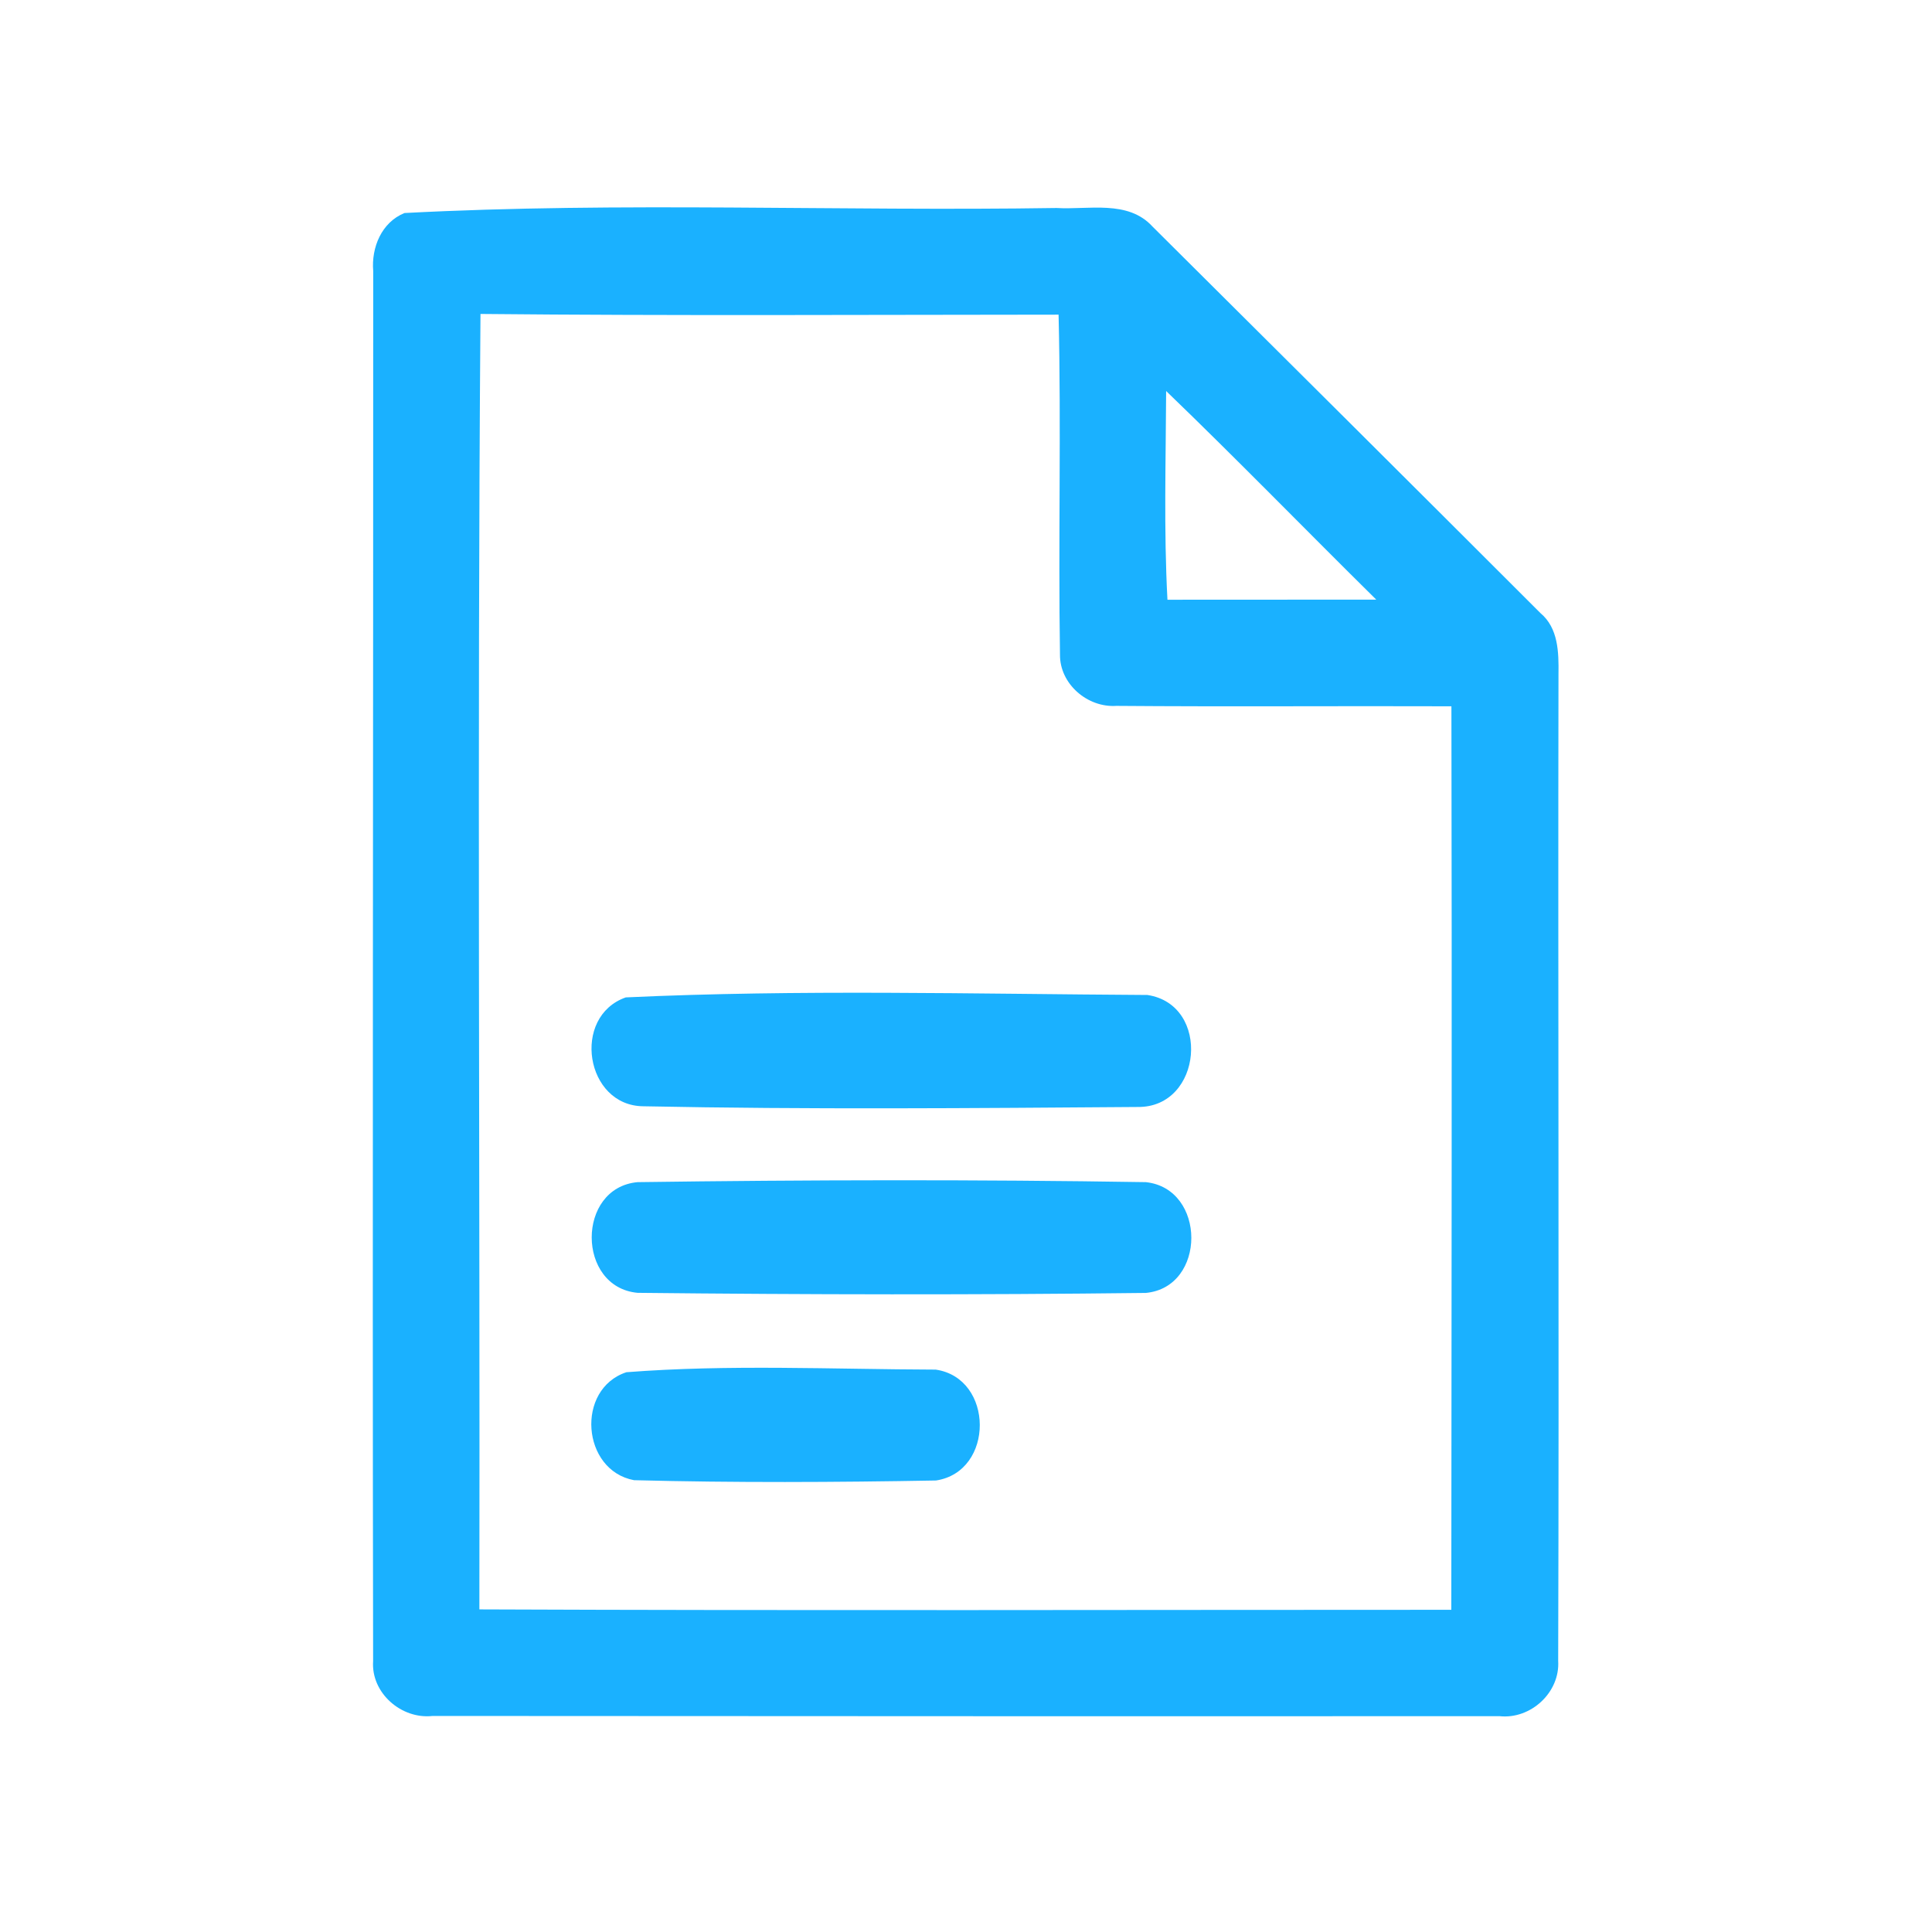 <?xml version="1.0" encoding="UTF-8" ?>
<!DOCTYPE svg PUBLIC "-//W3C//DTD SVG 1.1//EN" "http://www.w3.org/Graphics/SVG/1.1/DTD/svg11.dtd">
<svg width="192pt" height="192pt" viewBox="0 0 192 192" version="1.1" xmlns="http://www.w3.org/2000/svg">
<g id="#1ab1ffff">
<path fill="#1ab1ff" opacity="1.00" d=" M 40.20 21.17 C 61.69 20.04 83.41 21.01 105.00 20.67 C 108.19 20.86 112.09 19.84 114.53 22.51 C 127.39 35.30 140.26 48.10 153.09 60.93 C 154.87 62.42 154.91 64.84 154.88 66.98 C 154.82 99.67 154.95 132.36 154.85 165.05 C 155.05 168.20 152.11 170.89 149.01 170.55 C 113.67 170.57 78.33 170.55 42.99 170.53 C 39.90 170.88 36.86 168.25 37.08 165.08 C 37.00 119.03 37.10 72.98 37.09 26.94 C 36.89 24.60 37.92 22.09 40.20 21.17 M 47.75 31.20 C 47.42 74.11 47.71 117.03 47.64 159.94 C 79.84 160.07 112.04 159.98 144.23 159.98 C 144.25 130.05 144.30 100.12 144.24 70.19 C 133.14 70.15 122.04 70.24 110.94 70.15 C 108.07 70.34 105.31 67.97 105.34 65.05 C 105.16 53.79 105.47 42.52 105.20 31.27 C 86.05 31.28 66.90 31.39 47.75 31.20 M 115.89 38.86 C 115.86 45.77 115.65 52.70 116.02 59.60 C 122.93 59.59 129.85 59.60 136.77 59.59 C 129.79 52.70 122.95 45.66 115.89 38.86 Z" />
<path fill="#1ab1ff" opacity="1.00" d=" M 62.19 99.12 C 79.40 98.32 96.77 98.78 114.03 98.88 C 120.38 99.84 119.51 110.08 113.07 110.01 C 96.70 110.13 80.30 110.27 63.94 109.94 C 58.16 109.90 56.77 101.02 62.19 99.12 Z" />
<path fill="#1ab1ff" opacity="1.00" d=" M 63.36 117.48 C 80.18 117.25 97.05 117.21 113.87 117.48 C 119.89 118.12 119.91 127.92 113.87 128.49 C 97.04 128.69 80.19 128.66 63.36 128.48 C 57.30 127.92 57.27 118.04 63.36 117.48 Z" />
<path fill="#1ab1ff" opacity="1.00" d=" M 62.25 136.37 C 72.41 135.58 82.76 136.08 92.99 136.11 C 98.80 136.96 98.85 146.24 93.02 147.13 C 83.03 147.31 73.00 147.36 63.01 147.10 C 57.79 146.12 57.20 138.04 62.25 136.37 Z" />
</g>
</svg>
